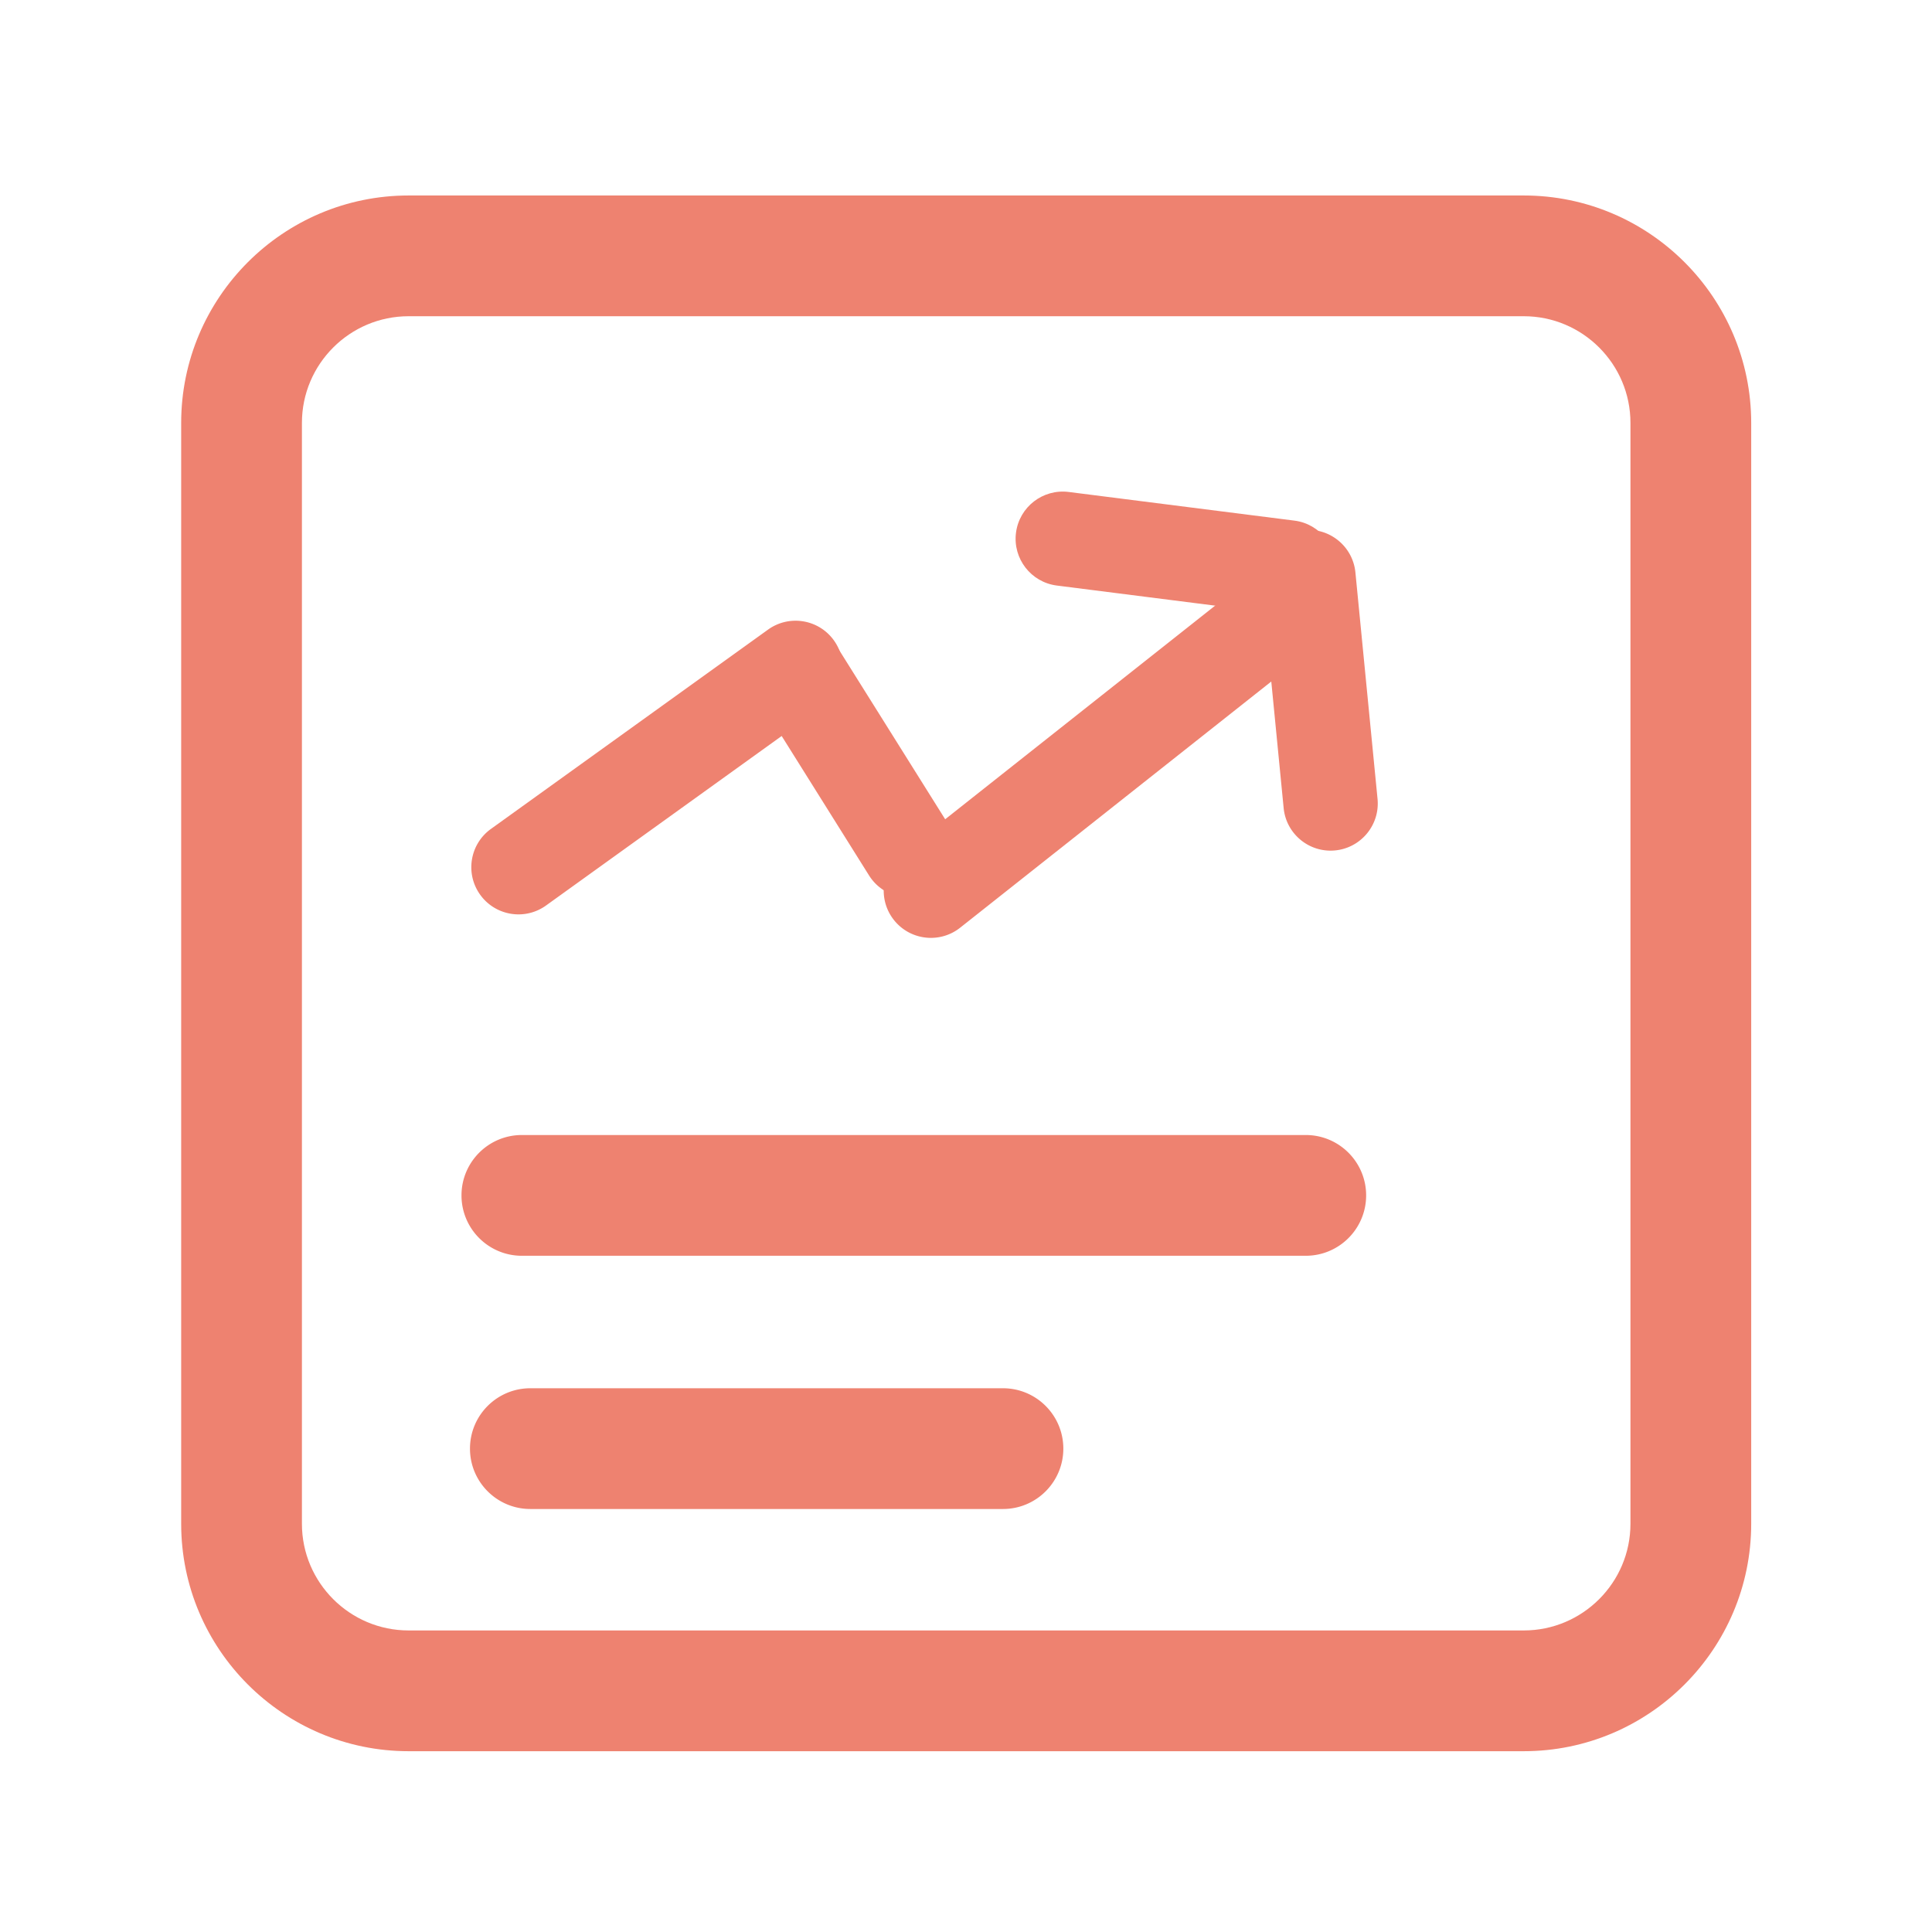 <svg t="1596522279937" class="icon" viewBox="0 0 1024 1024" version="1.1" xmlns="http://www.w3.org/2000/svg" p-id="23381" width="200" height="200"><path d="M807.626 928.174H216.572c-66.47 0-120.547-54.077-120.547-120.548v-583.47c0-66.47 54.077-120.548 120.547-120.548h591.054c66.471 0 120.548 54.078 120.548 120.548v583.47c0 66.471-54.077 120.548-120.548 120.548zM216.572 167.608c-31.18 0-56.547 25.367-56.547 56.548v583.47c0 31.181 25.367 56.548 56.547 56.548h591.054c31.181 0 56.548-25.367 56.548-56.548v-583.47c0-31.181-25.367-56.548-56.548-56.548H216.572z" fill="#ee8270" p-id="23382"></path><path d="M692.081 665.584H276.602c-17.673 0-32-14.327-32-32s14.327-32 32-32h415.479c17.673 0 32 14.327 32 32s-14.327 32-32 32zM531.587 799.802H281.101c-17.673 0-32-14.327-32-32s14.327-32 32-32h250.486c17.673 0 32 14.327 32 32s-14.327 32-32 32zM274.832 484.64c-7.772 0-15.431-3.612-20.316-10.404-8.063-11.208-5.512-26.831 5.697-34.893l146.865-105.64c11.21-8.063 26.832-5.511 34.893 5.697 8.063 11.208 5.512 26.831-5.697 34.893l-146.865 105.64a24.891 24.891 0 0 1-14.577 4.707z" fill="#ee8270" p-id="23383"></path><path d="M481.816 475.723c-8.325 0-16.462-4.154-21.208-11.729l-59.259-94.573c-7.332-11.7-3.79-27.128 7.91-34.459 11.702-7.332 27.128-3.79 34.459 7.91l59.259 94.573c7.332 11.7 3.79 27.128-7.91 34.459a24.89 24.89 0 0 1-13.251 3.819z" fill="#ee8270" p-id="23384"></path><path d="M493.406 497.093c-7.38 0-14.687-3.252-19.622-9.488-8.567-10.828-6.735-26.551 4.092-35.118l166.187-131.495c10.827-8.568 26.552-6.735 35.118 4.092 8.567 10.828 6.734 26.55-4.093 35.118L508.902 491.697a24.895 24.895 0 0 1-15.496 5.396z" fill="#ee8270" p-id="23385"></path><path d="M682.956 325.741c-1.05 0-2.11-0.066-3.18-0.202l-119.632-15.187c-13.697-1.739-23.392-14.252-21.652-27.949 1.738-13.697 14.246-23.389 27.949-21.652l119.632 15.187c13.697 1.739 23.392 14.252 21.652 27.949-1.602 12.627-12.365 21.854-24.769 21.854z" fill="#ee8270" p-id="23386"></path><path d="M705.212 450.859c-12.712 0-23.589-9.655-24.852-22.57l-11.729-120.021c-1.343-13.742 8.709-25.97 22.45-27.313 13.736-1.343 25.971 8.708 27.313 22.45l11.729 120.021c1.343 13.742-8.709 25.97-22.45 27.313a25.21 25.21 0 0 1-2.461 0.12z" fill="#ee8270" p-id="23387"></path></svg>